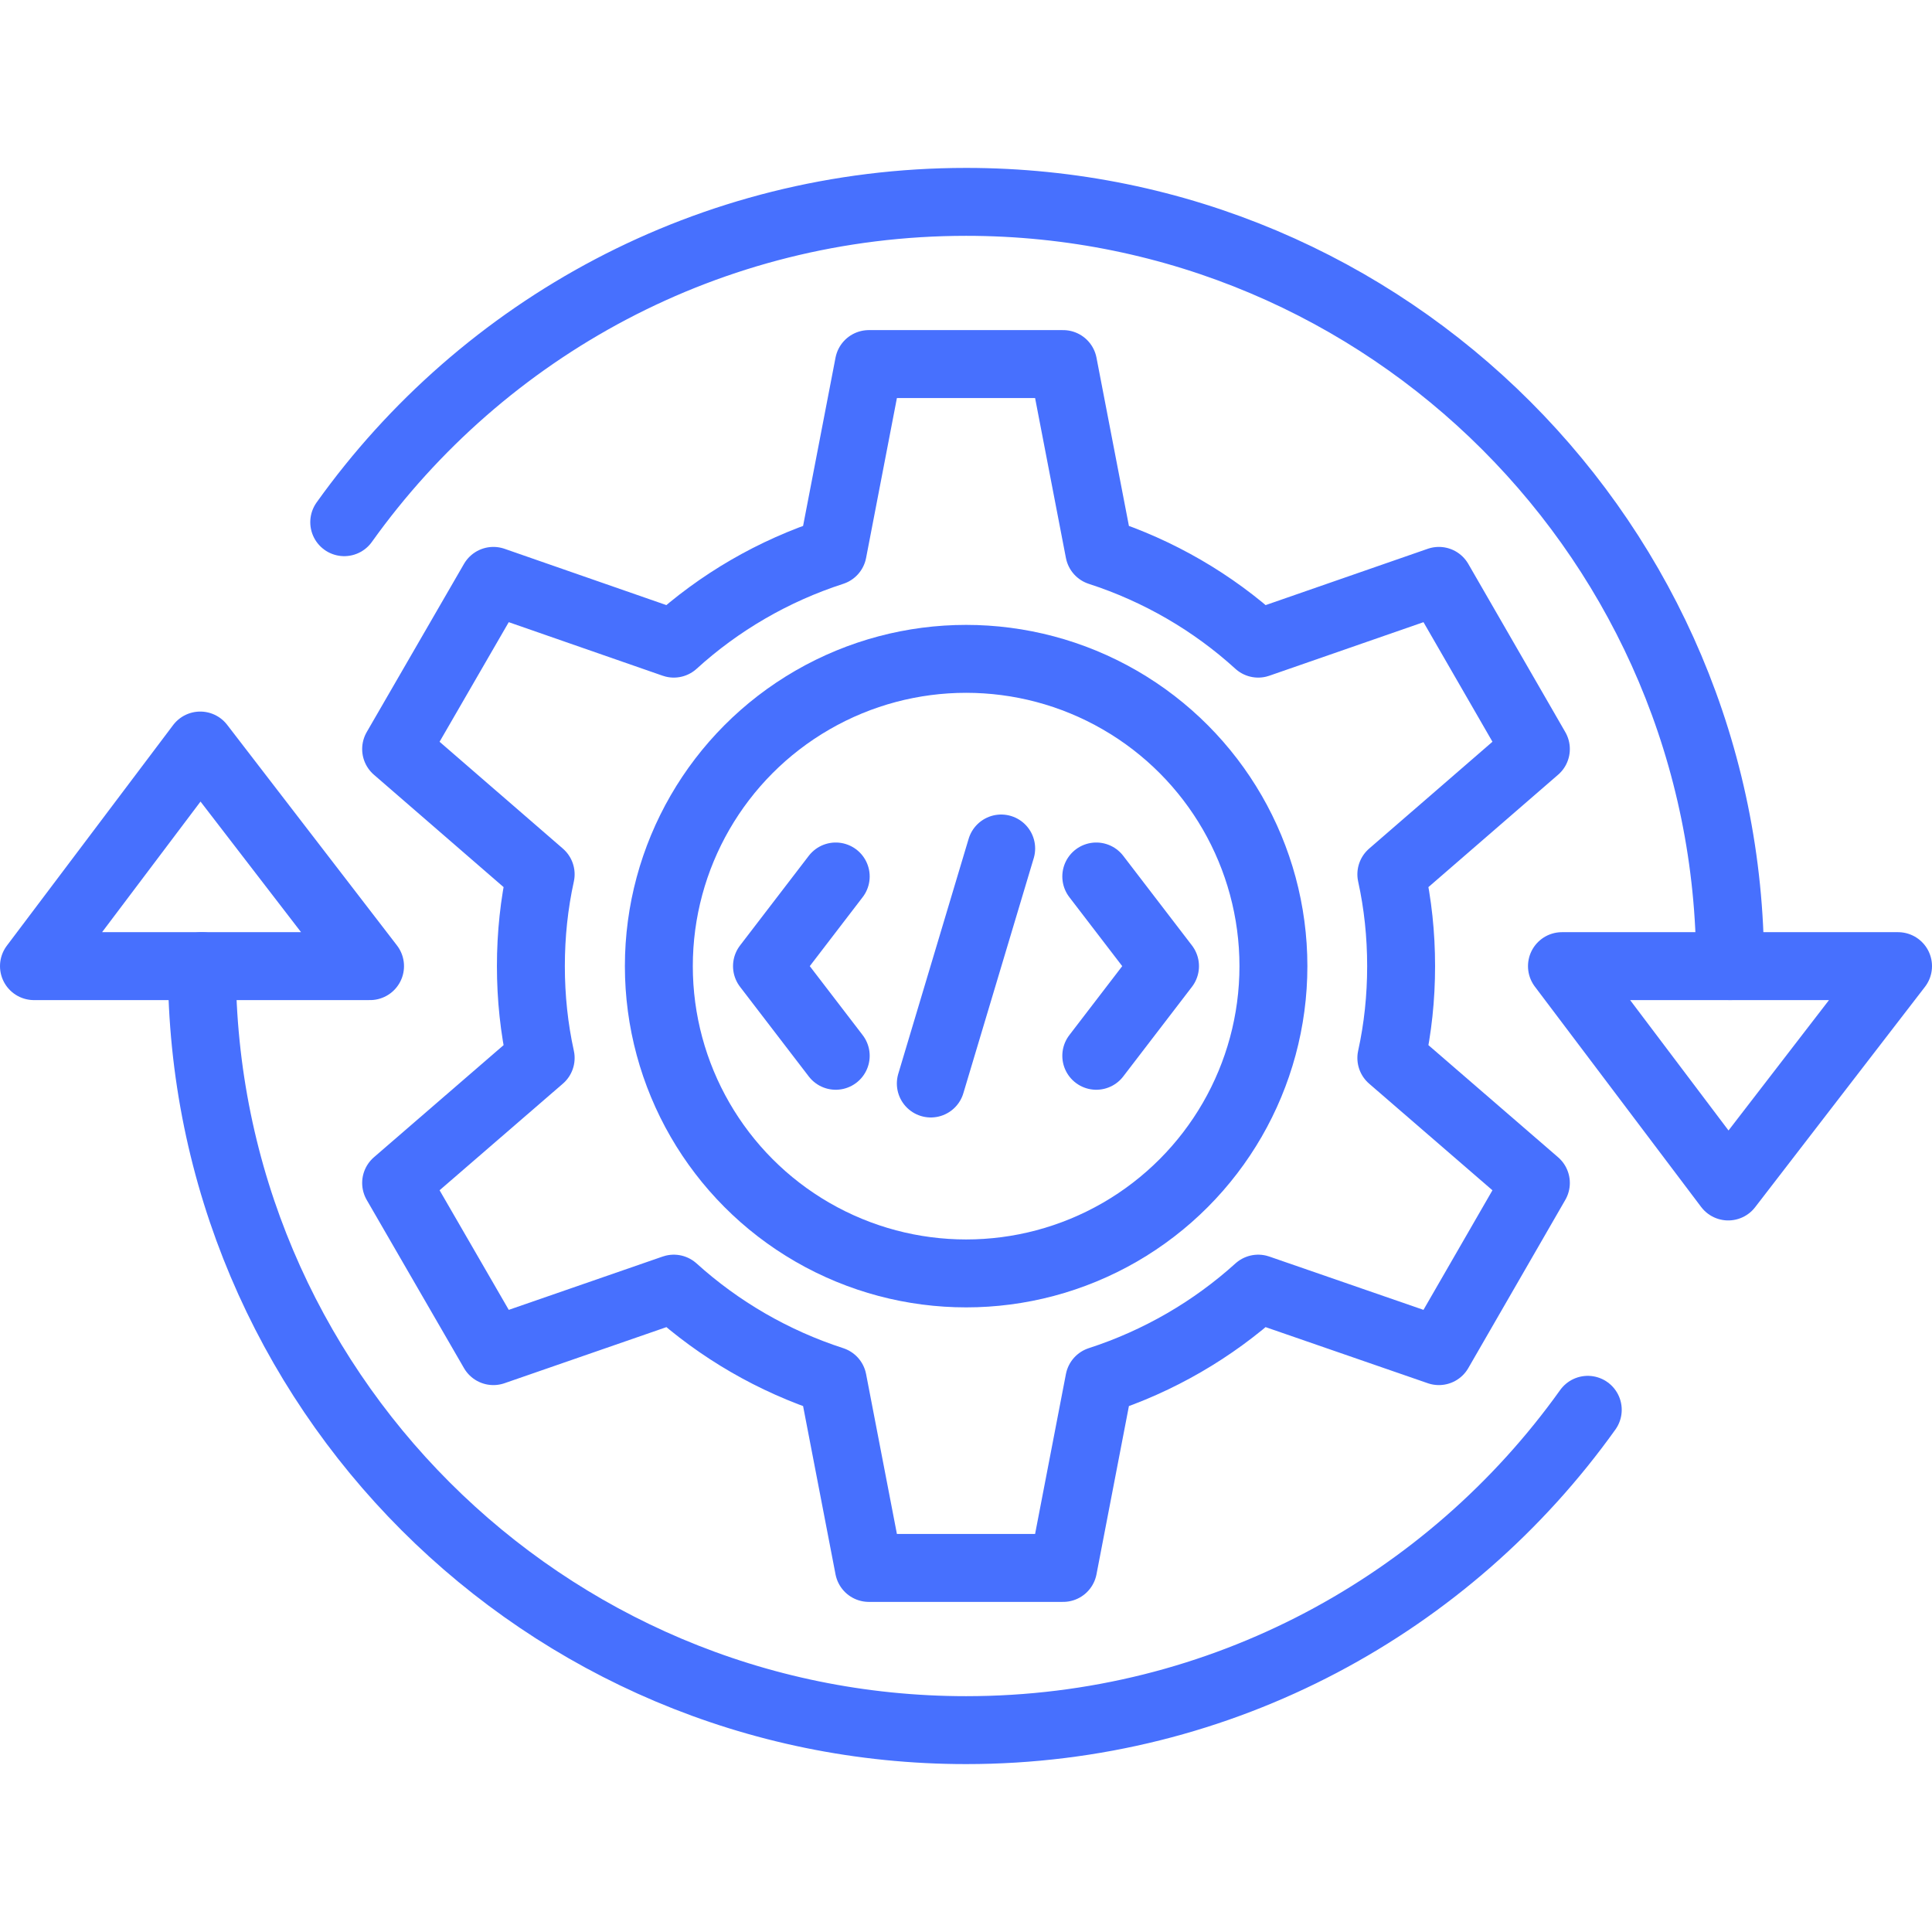 <svg xmlns="http://www.w3.org/2000/svg" xml:space="preserve" width="7.111in" height="7.111in" version="1.1" style="shape-rendering:geometricPrecision; text-rendering:geometricPrecision; image-rendering:optimizeQuality; fill-rule:evenodd; clip-rule:evenodd" viewBox="0 0 7111 7111" xmlns:xlink="http://www.w3.org/1999/xlink">
 <defs>
  <style type="text/css">
   
    .str0 {stroke:black;stroke-width:250;stroke-linecap:round;stroke-linejoin:round}
    .fil0 {fill:none}
   
  </style>
 </defs>
 <g id="Layer_x0020_1">
  <g id="_296268600">
   <path class="fil0 str0" d="M743 3556c0,1553 1259,2812 2813,2812 943,0 1778,-465 2288,-1179m524 -1633c0,-1554 -1259,-2813 -2812,-2813 -944,0 -1779,465 -2289,1179" id="id_101" style="stroke: rgb(71, 112, 254);"></path>
   <polygon class="fil0 str0" points="125,3556 1362,3556 737,2744 " id="id_102" style="stroke: rgb(71, 112, 254);"></polygon>
   <polygon class="fil0 str0" points="5749,3556 6986,3556 6361,4367 " id="id_103" style="stroke: rgb(71, 112, 254);"></polygon>
   <path class="fil0 str0" d="M4046 5081c219,-71 418,-187 585,-338l665 230 357 -619 -532 -460c24,-109 36,-222 36,-338 0,-116 -12,-229 -36,-338l532 -461 -357 -619 -665 231c-167,-152 -366,-268 -585,-339l-133 -690 -715 0 -133 690c-219,71 -418,187 -585,339l-664 -231 -358 619 532 461c-24,109 -36,222 -36,338 0,116 12,229 36,338l-532 460 358 619 664 -230c167,151 366,267 585,338l133 690 715 0 133 -690z" id="id_104" style="stroke: rgb(71, 112, 254);"></path>
   <circle class="fil0 str0" cx="3556" cy="3556" r="1131" id="id_105" style="stroke: rgb(71, 112, 254);"></circle>
   <g>
    <line class="fil0 str0" x1="3685" y1="3123" x2="3426" y2="3988" id="id_106" style="stroke: rgb(71, 112, 254);"></line>
    <g>
     <polyline class="fil0 str0" points="4035,3226 4288,3556 4035,3886 " id="id_107" style="stroke: rgb(71, 112, 254);"></polyline>
     <polyline class="fil0 str0" points="3076,3226 2823,3556 3076,3886 " id="id_108" style="stroke: rgb(71, 112, 254);"></polyline>
    </g>
   </g>
  </g>
 </g>
</svg>